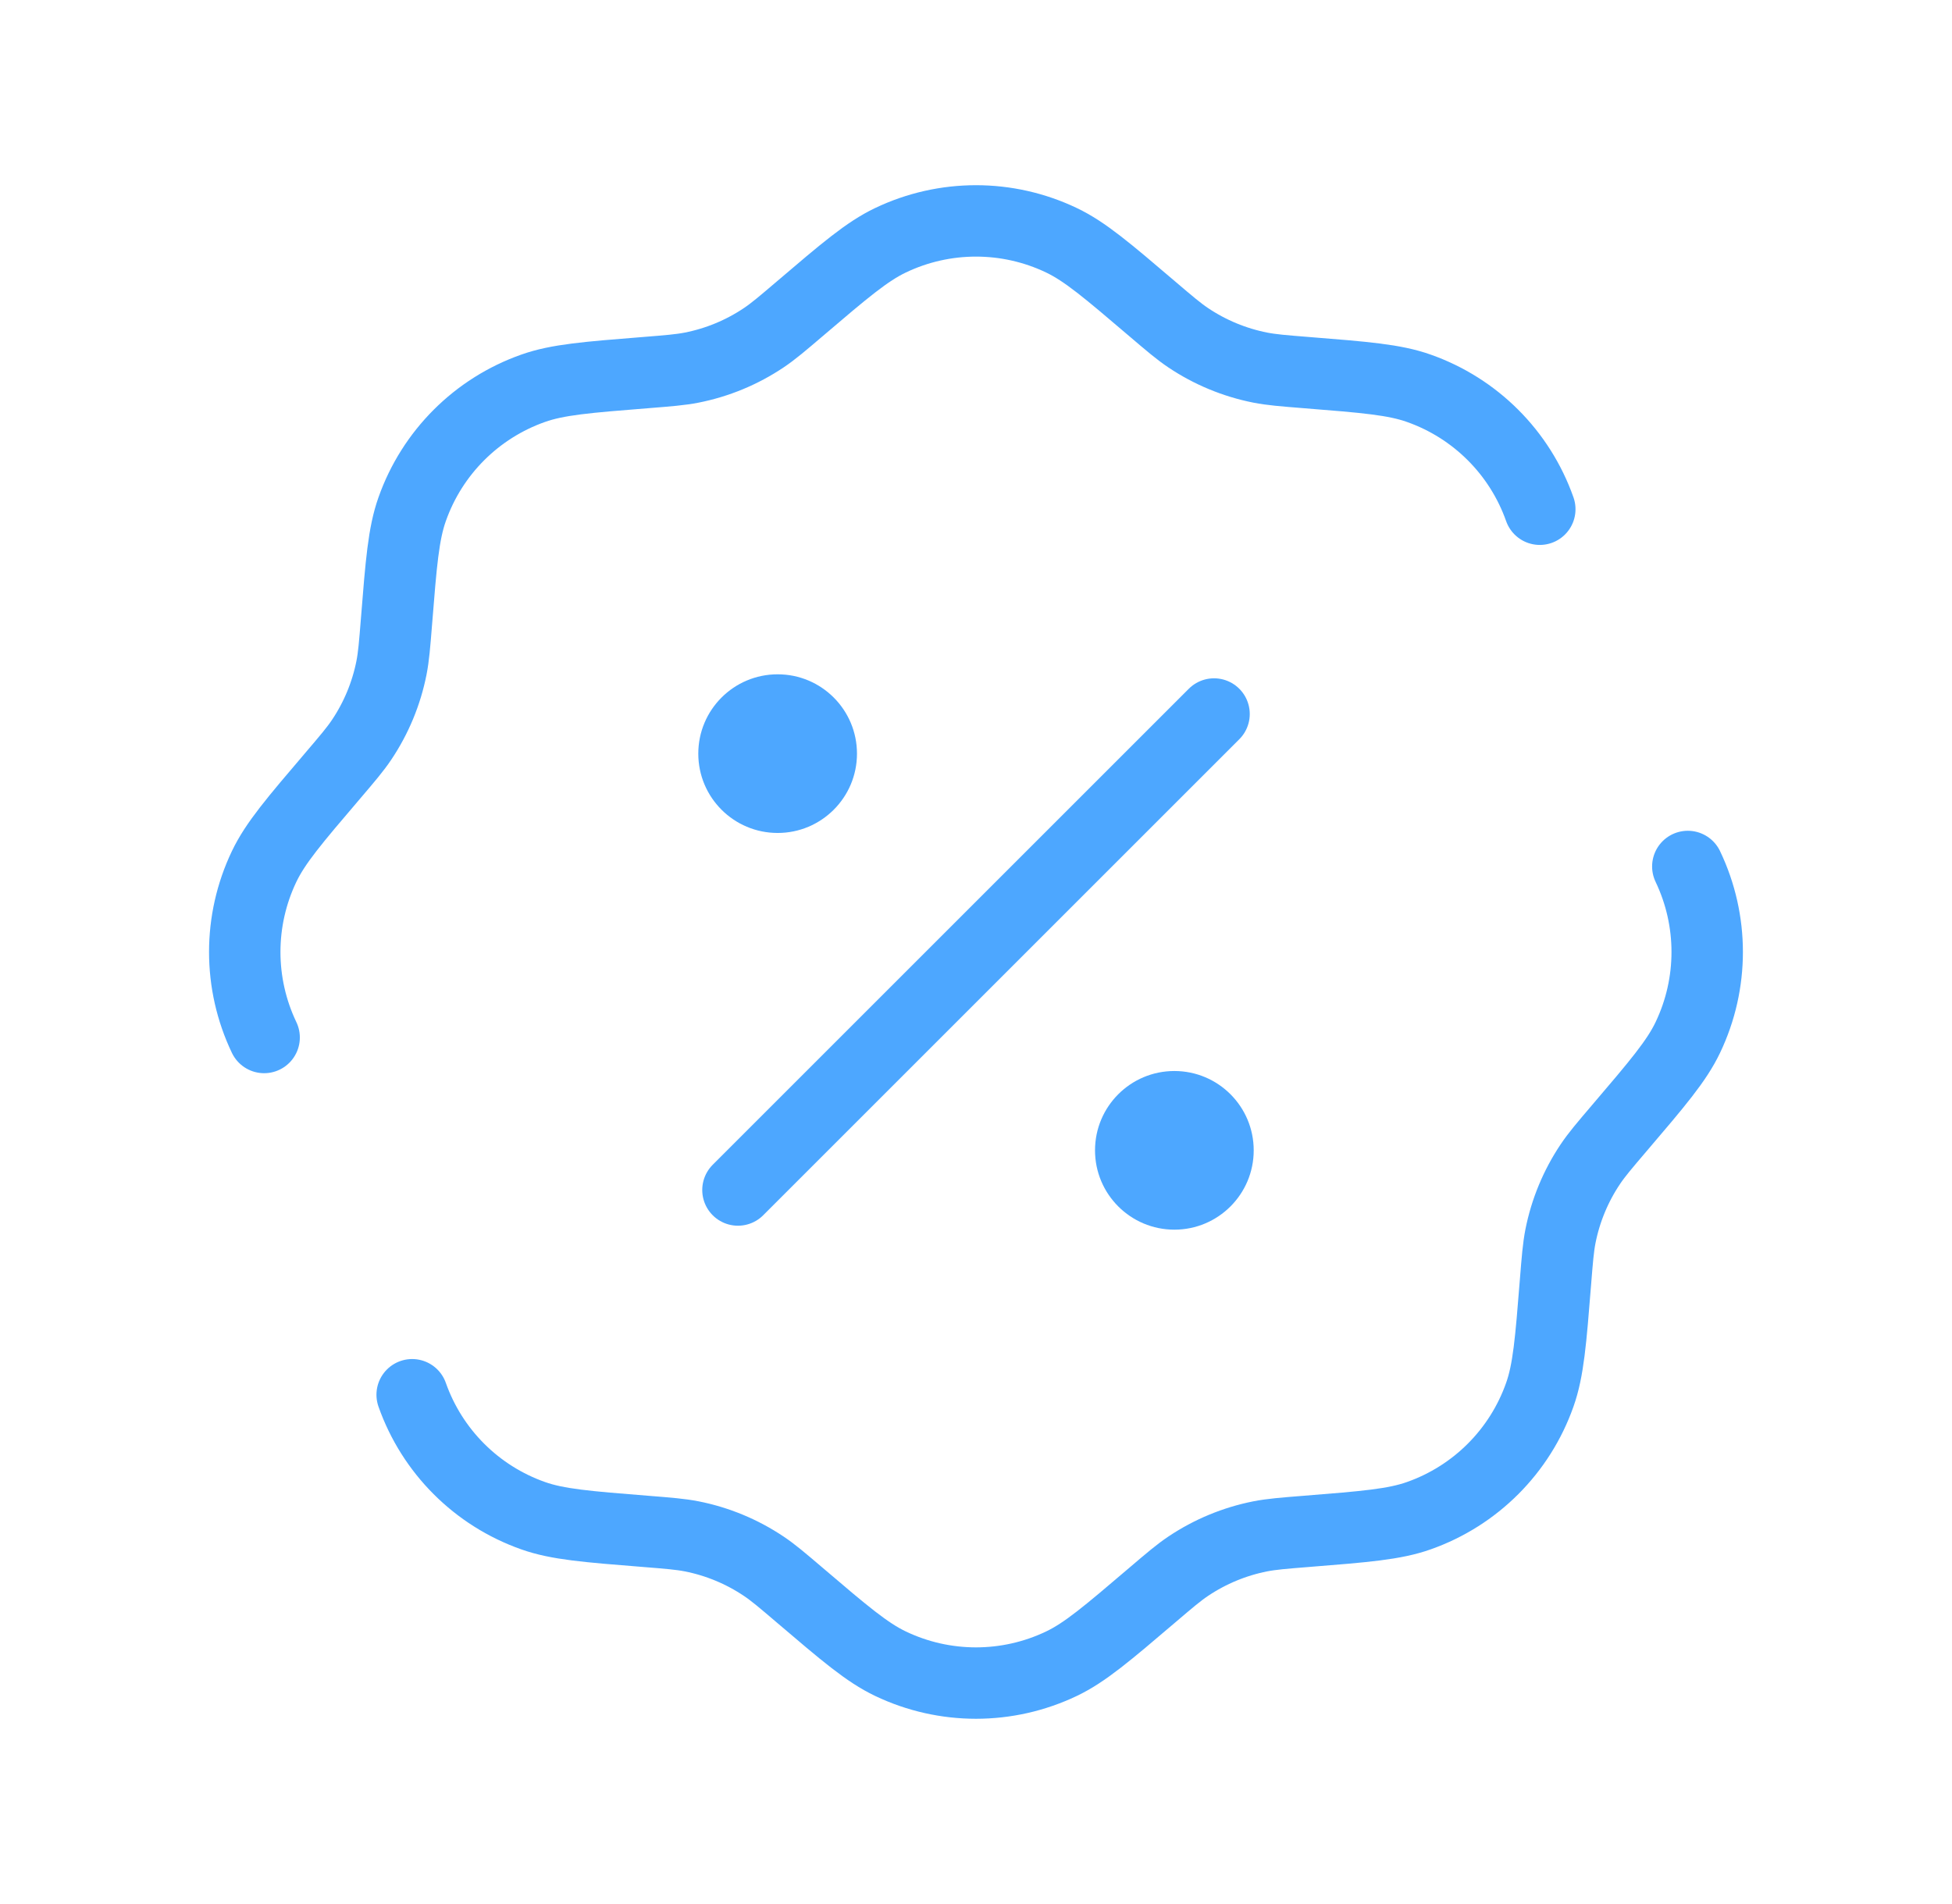 <svg width="41" height="40" viewBox="0 0 41 40" fill="none" xmlns="http://www.w3.org/2000/svg">
<path d="M5.548 21.796C5.005 20.66 5.005 19.339 5.548 18.203C5.783 17.711 6.183 17.241 6.984 16.302C7.303 15.928 7.462 15.741 7.596 15.541C7.903 15.083 8.116 14.569 8.223 14.028C8.269 13.792 8.289 13.547 8.328 13.057C8.426 11.827 8.475 11.211 8.657 10.698C9.076 9.51 10.01 8.576 11.198 8.157C11.711 7.975 12.327 7.926 13.557 7.828C14.047 7.789 14.292 7.769 14.528 7.723C15.069 7.616 15.583 7.403 16.041 7.096C16.241 6.962 16.428 6.803 16.802 6.484C17.741 5.683 18.211 5.283 18.703 5.048C19.839 4.505 21.16 4.505 22.296 5.048C22.788 5.283 23.258 5.683 24.197 6.484C24.571 6.803 24.758 6.962 24.958 7.096C25.416 7.403 25.93 7.616 26.471 7.723C26.707 7.769 26.952 7.789 27.442 7.828C28.672 7.926 29.288 7.975 29.801 8.157C30.989 8.576 31.923 9.51 32.342 10.698M8.657 29.301C9.076 30.489 10.01 31.423 11.198 31.842C11.711 32.024 12.327 32.073 13.557 32.171C14.047 32.21 14.292 32.23 14.528 32.276C15.069 32.383 15.583 32.596 16.041 32.903C16.241 33.037 16.428 33.196 16.802 33.515C17.741 34.316 18.211 34.716 18.703 34.951C19.839 35.494 21.16 35.494 22.296 34.951C22.788 34.716 23.258 34.316 24.197 33.515C24.571 33.196 24.758 33.037 24.958 32.903C25.416 32.596 25.93 32.383 26.471 32.276C26.707 32.23 26.952 32.21 27.442 32.171C28.672 32.073 29.288 32.024 29.801 31.842C30.989 31.423 31.923 30.489 32.342 29.301C32.524 28.788 32.573 28.172 32.671 26.942C32.71 26.452 32.73 26.207 32.776 25.971C32.883 25.43 33.096 24.916 33.403 24.458C33.537 24.258 33.696 24.071 34.015 23.697C34.816 22.758 35.216 22.288 35.451 21.796C35.994 20.66 35.994 19.339 35.451 18.203" stroke="#4DA7FF" stroke-width="1.5" stroke-linecap="round"/>
<path d="M15.5 25L25.5 15" stroke="#4DA7FF" stroke-width="1.5" stroke-linecap="round"/>
<path d="M26.333 24.167C26.333 25.087 25.587 25.833 24.667 25.833C23.746 25.833 23 25.087 23 24.167C23 23.246 23.746 22.5 24.667 22.5C25.587 22.5 26.333 23.246 26.333 24.167Z" fill="#4DA7FF"/>
<path d="M18 15.833C18 16.753 17.254 17.499 16.334 17.499C15.413 17.499 14.667 16.753 14.667 15.833C14.667 14.912 15.413 14.166 16.334 14.166C17.254 14.166 18 14.912 18 15.833Z" fill="#4DA7FF"/>
</svg>
